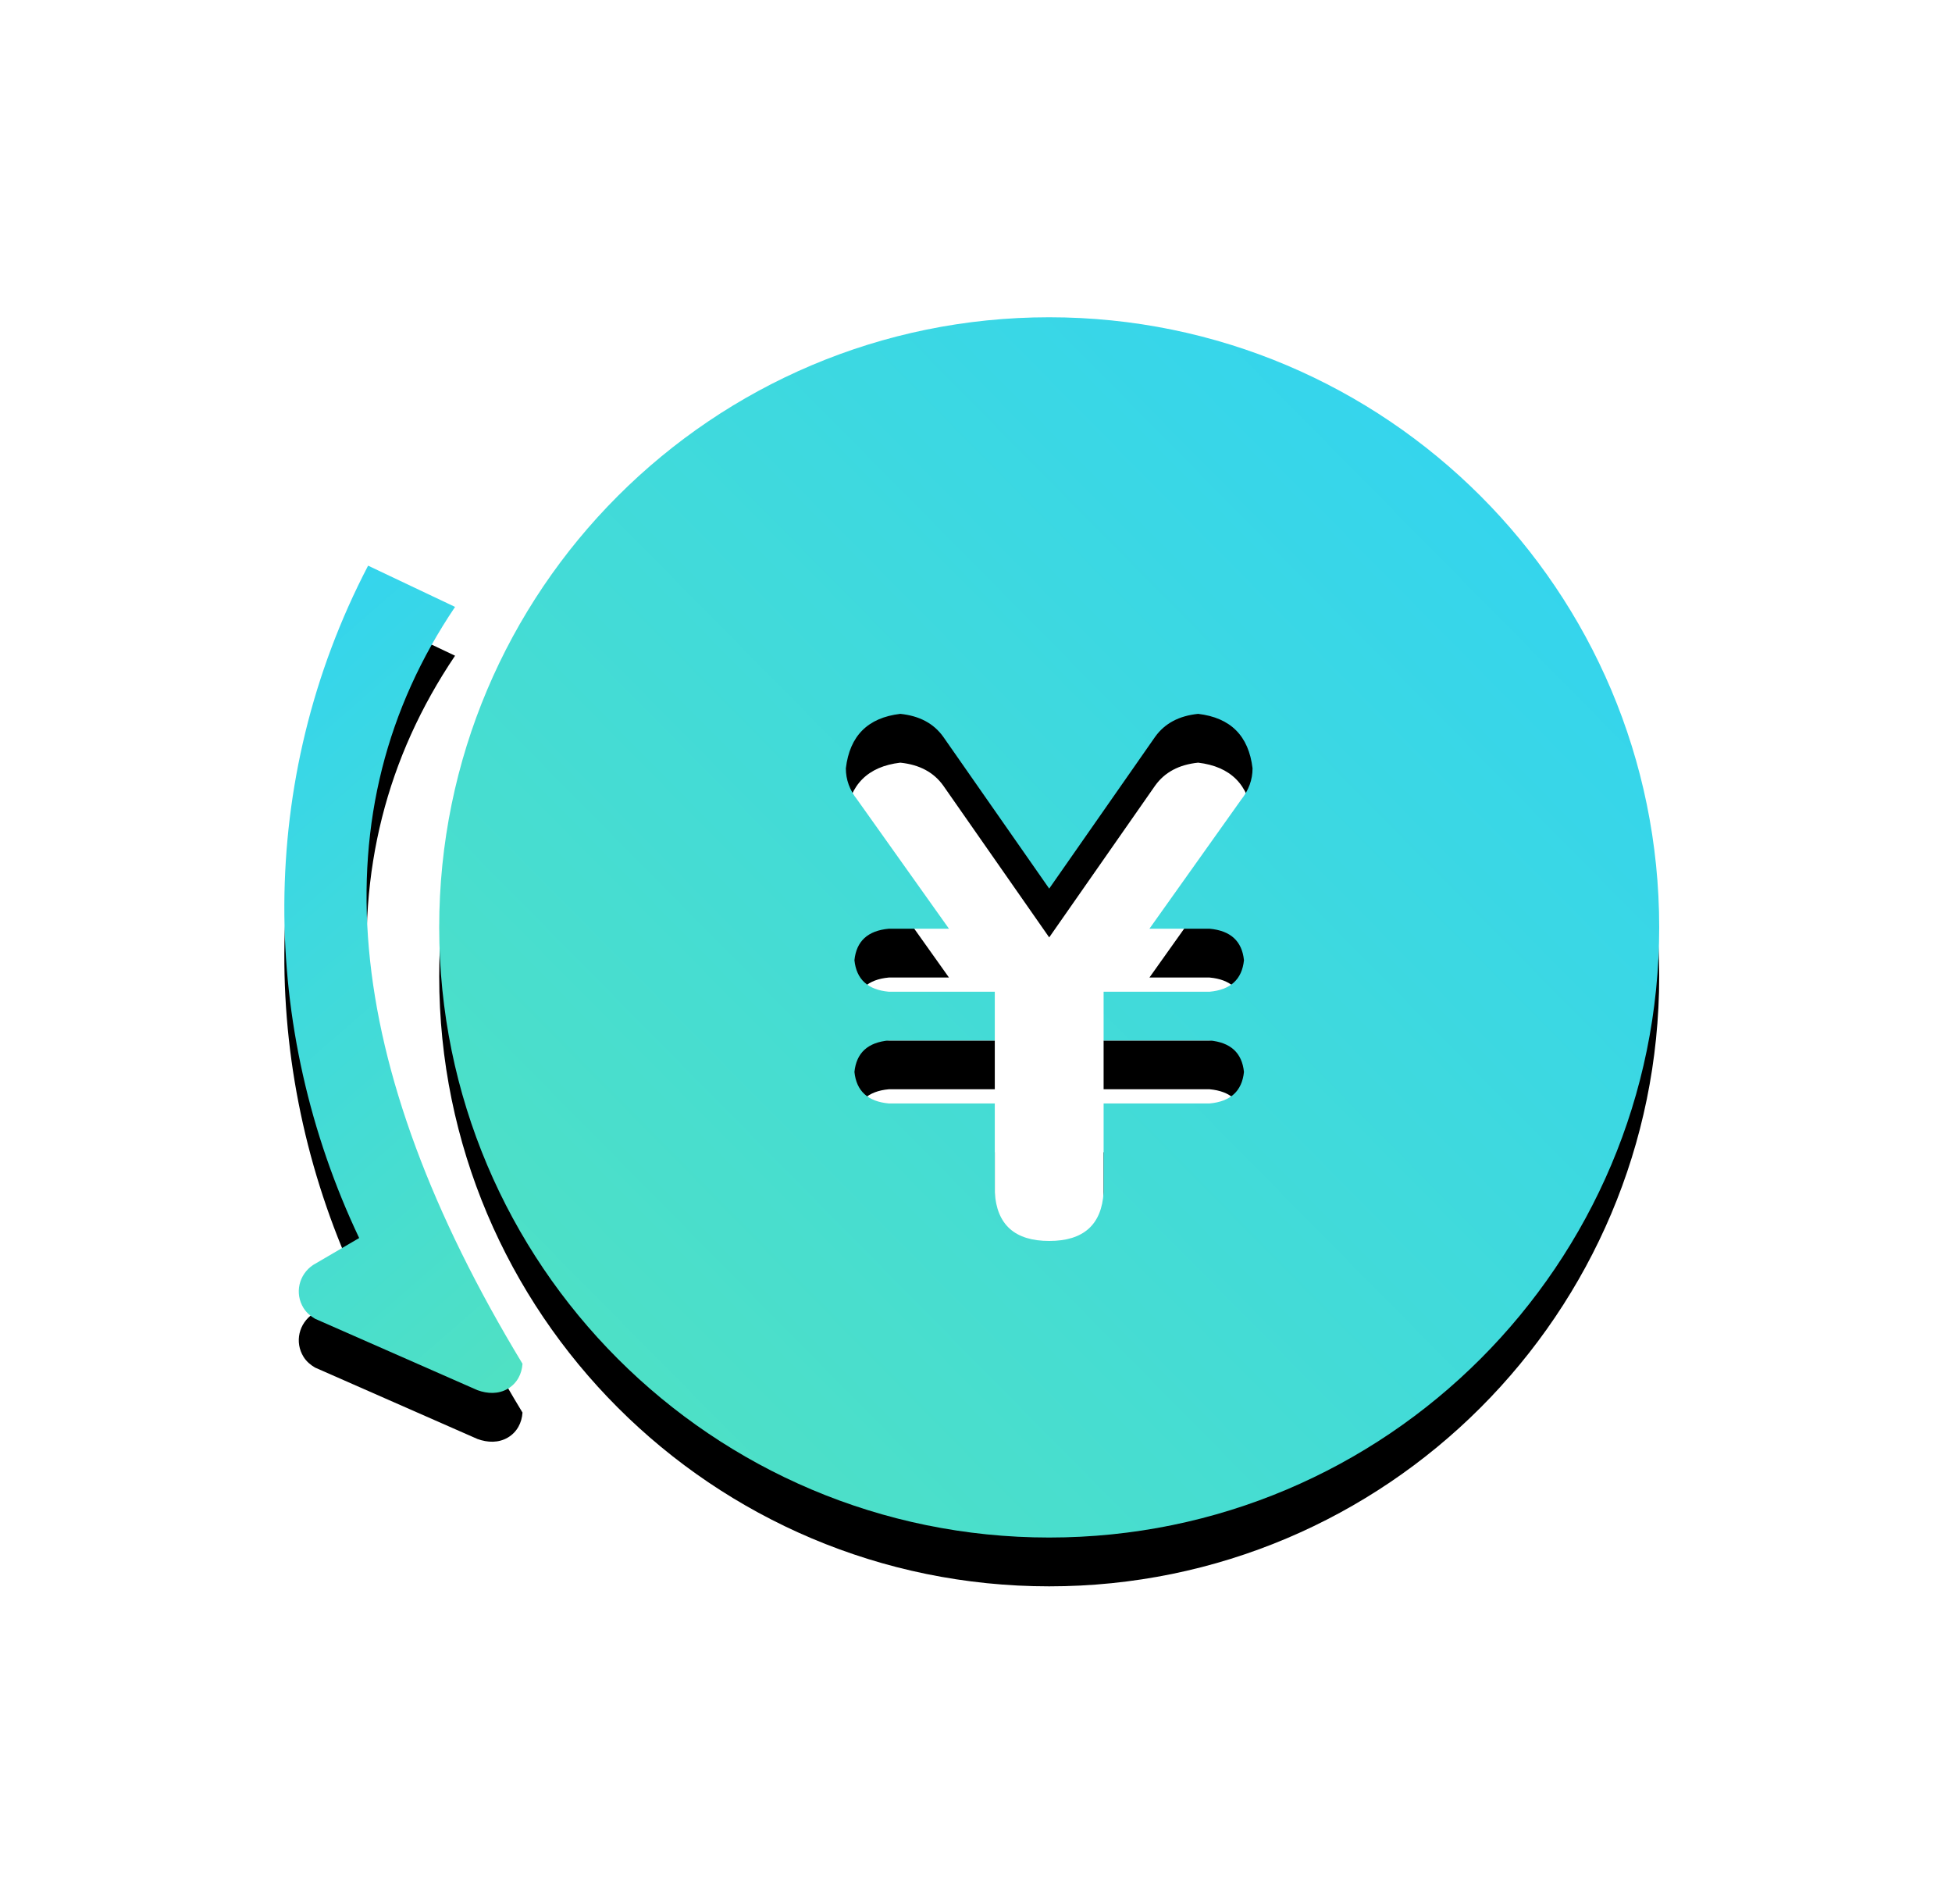 <?xml version="1.0" encoding="UTF-8"?>
<svg width="40px" height="39px" viewBox="0 0 40 39" version="1.1" xmlns="http://www.w3.org/2000/svg" xmlns:xlink="http://www.w3.org/1999/xlink">
    <!-- Generator: Sketch 52.6 (67491) - http://www.bohemiancoding.com/sketch -->
    <title>退款@2x</title>
    <desc>Created with Sketch.</desc>
    <defs>
        <filter x="-4.5%" y="-14.1%" width="109.1%" height="123.4%" filterUnits="objectBoundingBox" id="filter-1">
            <feOffset dx="0" dy="0" in="SourceAlpha" result="shadowOffsetOuter1"></feOffset>
            <feGaussianBlur stdDeviation="3" in="shadowOffsetOuter1" result="shadowBlurOuter1"></feGaussianBlur>
            <feColorMatrix values="0 0 0 0 0.761   0 0 0 0 0.769   0 0 0 0 0.78  0 0 0 0.314 0" type="matrix" in="shadowBlurOuter1" result="shadowMatrixOuter1"></feColorMatrix>
            <feMerge>
                <feMergeNode in="shadowMatrixOuter1"></feMergeNode>
                <feMergeNode in="SourceGraphic"></feMergeNode>
            </feMerge>
        </filter>
        <linearGradient x1="98.018%" y1="3.102%" x2="0%" y2="100%" id="linearGradient-2">
            <stop stop-color="#31D3F3" offset="0%"></stop>
            <stop stop-color="#52E2BF" offset="100%"></stop>
        </linearGradient>
        <path d="M16.5,0 C23.403,0 29,5.597 29,12.5 C29,19.404 23.403,25 16.5,25 C9.595,25 4,19.404 4,12.5 C4,5.597 9.595,0 16.5,0 Z M15.385,17.926 C15.424,18.591 15.796,18.924 16.5,18.924 C17.204,18.924 17.576,18.591 17.615,17.926 L17.615,16.107 L19.786,16.107 C20.217,16.068 20.451,15.852 20.491,15.461 C20.451,15.07 20.217,14.855 19.786,14.816 L17.615,14.816 L17.615,13.818 L19.786,13.818 C20.217,13.779 20.451,13.564 20.491,13.172 C20.451,12.781 20.217,12.566 19.786,12.527 L18.554,12.527 L20.432,9.886 C20.588,9.69 20.667,9.475 20.667,9.241 C20.588,8.575 20.217,8.204 19.552,8.125 C19.16,8.165 18.867,8.321 18.671,8.595 L16.5,11.705 L14.329,8.595 C14.133,8.321 13.84,8.165 13.448,8.125 C12.783,8.204 12.412,8.575 12.333,9.241 C12.333,9.475 12.412,9.69 12.568,9.886 L14.446,12.527 L13.214,12.527 C12.783,12.566 12.549,12.781 12.509,13.172 C12.549,13.564 12.783,13.779 13.214,13.818 L15.385,13.818 L15.385,14.816 L13.214,14.816 C12.783,14.855 12.549,15.07 12.509,15.461 C12.549,15.852 12.783,16.068 13.214,16.107 L15.385,16.107 L15.385,17.926 Z" id="path-3"></path>
        <filter x="-8.0%" y="-4.0%" width="116.0%" height="116.0%" filterUnits="objectBoundingBox" id="filter-4">
            <feOffset dx="0" dy="1" in="SourceAlpha" result="shadowOffsetOuter1"></feOffset>
            <feGaussianBlur stdDeviation="0.5" in="shadowOffsetOuter1" result="shadowBlurOuter1"></feGaussianBlur>
            <feColorMatrix values="0 0 0 0 0.793   0 0 0 0 1   0 0 0 0 1  0 0 0 1 0" type="matrix" in="shadowBlurOuter1"></feColorMatrix>
        </filter>
        <linearGradient x1="30.395%" y1="-14.802%" x2="67.623%" y2="117.904%" id="linearGradient-5">
            <stop stop-color="#31D3F3" offset="0%"></stop>
            <stop stop-color="#52E2BF" offset="100%"></stop>
        </linearGradient>
        <path d="M4.325,5.934 C1.511,10.107 1.971,15.275 5.707,21.44 C5.694,21.645 5.597,21.84 5.406,21.952 C5.215,22.064 4.992,22.057 4.784,21.981 L1.456,20.518 C1.364,20.464 1.28,20.395 1.22,20.298 C1.033,19.996 1.124,19.611 1.416,19.416 L2.36,18.864 C0.33,14.583 0.24,9.508 2.543,5.089 L4.325,5.934 Z" id="path-6"></path>
        <filter x="-41.0%" y="-4.2%" width="182.0%" height="121.6%" filterUnits="objectBoundingBox" id="filter-7">
            <feOffset dx="0" dy="1" in="SourceAlpha" result="shadowOffsetOuter1"></feOffset>
            <feGaussianBlur stdDeviation="0.5" in="shadowOffsetOuter1" result="shadowBlurOuter1"></feGaussianBlur>
            <feColorMatrix values="0 0 0 0 0.793   0 0 0 0 1   0 0 0 0 1  0 0 0 1 0" type="matrix" in="shadowBlurOuter1"></feColorMatrix>
        </filter>
    </defs>
    <g id="Page-1" stroke="none" stroke-width="1" fill="none" fill-rule="evenodd">
        <g id="小c我的-会员页面" transform="translate(-331, -205)">
            <g id="Group-14-Copy-2" filter="url(#filter-1)" transform="translate(10, 150.5)">
                <g id="待付款-copy-4" transform="translate(319, 57)">
                    <g id="退款" transform="translate(6, 0)">
                        <rect id="Rectangle" x="0" y="0" width="31" height="31"></rect>
                        <g transform="translate(1, 4)" id="Combined-Shape">
                            <g fill-rule="nonzero">
                                <use fill="black" fill-opacity="1" filter="url(#filter-4)" xlink:href="#path-3"></use>
                                <use fill="url(#linearGradient-2)" xlink:href="#path-3"></use>
                            </g>
                            <g>
                                <use fill="black" fill-opacity="1" filter="url(#filter-7)" xlink:href="#path-6"></use>
                                <use fill="url(#linearGradient-5)" fill-rule="evenodd" xlink:href="#path-6"></use>
                            </g>
                        </g>
                    </g>
                </g>
            </g>
        </g>
    </g>
</svg>